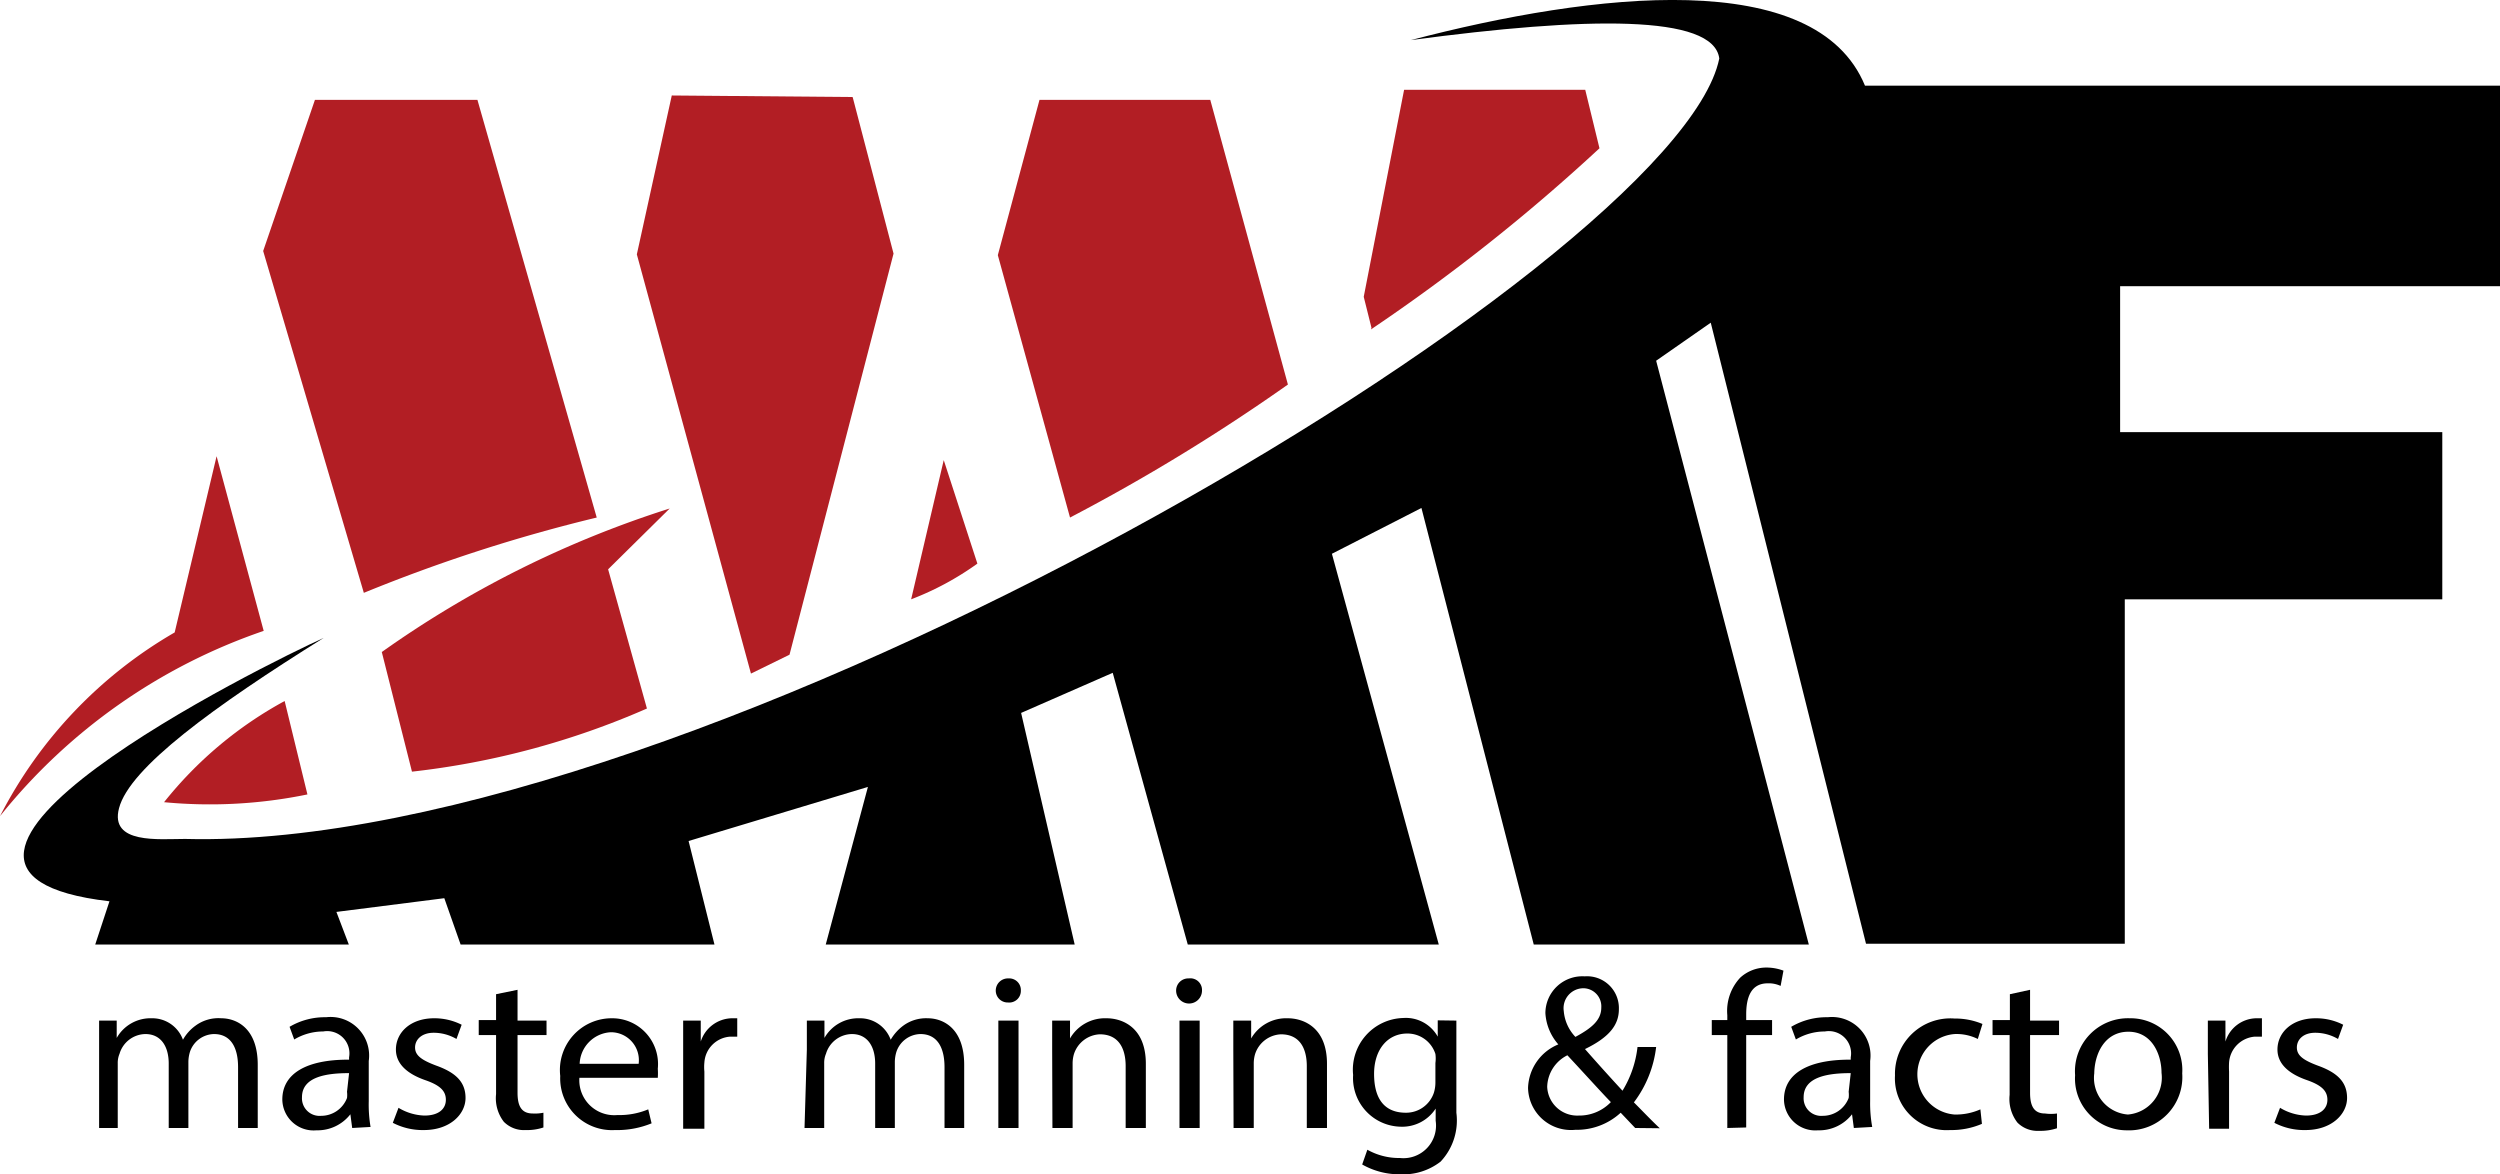 <svg xmlns="http://www.w3.org/2000/svg" viewBox="0 0 96.61 45.37"><title>MMF</title><g id="b8e890ee-15d0-42c1-ae16-d35ec4959c7c" data-name="Layer 2"><g id="a364a6c7-be9a-4409-bc5b-ad7e43b16cae" data-name="Layer 1"><path d="M12.17,3.86h6.28L23.06,20a62.28,62.28,0,0,0-9,2.91L10.17,9.7Z" style="fill:#b21e24;fill-rule:evenodd"/><path d="M8.37,17.63l1.82,6.75A22.28,22.28,0,0,0,0,31.54a17.33,17.33,0,0,1,6.75-7.1Z" style="fill:#b21e24;fill-rule:evenodd"/><path d="M12.51,24.65c-2.22,1-18.43,9-8.28,10.18L3.68,36.5h9.8L13,35.24l4.17-.53.63,1.79h9.81l-1-4,6.93-2.09L31.91,36.5h9.62l-2.07-8.95L43,26l2.9,10.5H55.6L51.47,21.4l3.46-1.77L59.27,36.5H69.9L64,13.94l2.11-1.47,6,24h10V23.16H94.38V16.7H81.93V11.06H96.61V3.31H72.07C70.17-1.3,61.6-.3,54.52,1.55c6.79-.91,11.7-1,11.92.71-1.62,8-39.58,30.68-59.29,30.16-1,0-2.92.21-2.55-1.19.41-1.56,3.65-3.92,7.91-6.58" style="fill-rule:evenodd"/><path d="M6.34,31A15.28,15.28,0,0,1,11,27.09l.88,3.61A18.66,18.66,0,0,1,6.34,31" style="fill:#b21e24;fill-rule:evenodd"/><path d="M14.75,25.18l1.17,4.64A31.25,31.25,0,0,0,25,27.38L23.5,22l2.38-2.35a40.14,40.14,0,0,0-11.13,5.55" style="fill:#b21e24;fill-rule:evenodd"/><polygon points="24.61 9.83 29.02 26.03 30.51 25.3 34.53 9.8 32.95 3.75 25.96 3.69 24.61 9.83" style="fill:#b21e24;fill-rule:evenodd"/><path d="M35.21,23.16a11.3,11.3,0,0,0,2.56-1.38l-1.3-4Z" style="fill:#b21e24;fill-rule:evenodd"/><path d="M41.35,20a74.3,74.3,0,0,0,8.42-5.14l-3-11H40.17l-1.61,6Z" style="fill:#b21e24;fill-rule:evenodd"/><path d="M53,12.67l-.3-1.2,1.56-8h7l.55,2.26a72.87,72.87,0,0,1-8.83,7" style="fill:#b21e24;fill-rule:evenodd"/><path d="M3.83,40.56c0-.42,0-.78,0-1.12h.68l0,.67h0a1.5,1.5,0,0,1,1.35-.76,1.26,1.26,0,0,1,1.21.83h0a1.69,1.69,0,0,1,.48-.54,1.49,1.49,0,0,1,1-.29c.57,0,1.41.36,1.41,1.8v2.44H9.2V41.24c0-.8-.31-1.28-.93-1.28a1,1,0,0,0-.93.69,1.38,1.38,0,0,0-.06.38v2.56H6.52V41.1c0-.66-.3-1.14-.9-1.14a1.06,1.06,0,0,0-1,.76.9.9,0,0,0-.07.37v2.5H3.83Z"/><path d="M13.61,43.59l-.07-.53h0a1.61,1.61,0,0,1-1.31.62,1.21,1.21,0,0,1-1.32-1.19c0-1,.93-1.55,2.58-1.54v-.09a.86.86,0,0,0-1-1,2.18,2.18,0,0,0-1.12.31l-.18-.49a2.68,2.68,0,0,1,1.41-.37A1.49,1.49,0,0,1,14.25,41v1.55a5.17,5.17,0,0,0,.07,1Zm-.12-2.12c-.85,0-1.82.13-1.82.93a.68.68,0,0,0,.74.72,1.07,1.07,0,0,0,1-.69,1,1,0,0,0,0-.24Z"/><path d="M15.4,42.81a2.06,2.06,0,0,0,1,.3c.57,0,.83-.27.83-.61s-.22-.56-.8-.76c-.77-.27-1.13-.68-1.13-1.18,0-.66.56-1.21,1.48-1.21a2.33,2.33,0,0,1,1.06.25l-.2.55a1.75,1.75,0,0,0-.88-.24c-.46,0-.72.26-.72.57s.26.49.82.7c.75.27,1.13.63,1.13,1.25s-.59,1.24-1.61,1.24a2.5,2.5,0,0,1-1.2-.28Z"/><path d="M20,38.25v1.19h1.12V40H20v2.23c0,.51.15.8.59.8A1.64,1.64,0,0,0,21,43l0,.57a2,2,0,0,1-.69.1,1.09,1.09,0,0,1-.84-.32,1.49,1.49,0,0,1-.3-1.07V40h-.67v-.58h.67v-1Z"/><path d="M22.39,41.65a1.35,1.35,0,0,0,1.47,1.44,2.89,2.89,0,0,0,1.19-.22l.13.54a3.52,3.52,0,0,1-1.42.26,2,2,0,0,1-2.11-2.09,2,2,0,0,1,2-2.23,1.77,1.77,0,0,1,1.77,1.95,2.53,2.53,0,0,1,0,.35Zm2.29-.54a1.08,1.08,0,0,0-1.08-1.22,1.27,1.27,0,0,0-1.2,1.22Z"/><path d="M26.4,40.73c0-.48,0-.9,0-1.29h.68l0,.81h0a1.29,1.29,0,0,1,1.19-.9l.22,0v.71l-.27,0a1.07,1.07,0,0,0-1,1,1.78,1.78,0,0,0,0,.35v2.21H26.4Z"/><path d="M31.18,40.56c0-.42,0-.78,0-1.12h.68l0,.67h0a1.5,1.5,0,0,1,1.35-.76,1.26,1.26,0,0,1,1.21.83h0a1.82,1.82,0,0,1,.48-.54,1.49,1.49,0,0,1,.95-.29c.57,0,1.41.36,1.41,1.8v2.44h-.76V41.24c0-.8-.31-1.28-.93-1.28a1,1,0,0,0-.93.69,1.38,1.38,0,0,0-.06.38v2.56h-.76V41.1c0-.66-.3-1.14-.9-1.14a1.06,1.06,0,0,0-1,.76.9.9,0,0,0-.07.37v2.5h-.76Z"/><path d="M39.45,38.28a.45.45,0,0,1-.5.46.46.46,0,0,1-.47-.46.47.47,0,0,1,.49-.47A.45.45,0,0,1,39.45,38.28Zm-.87,5.31V39.44h.78v4.15Z"/><path d="M40.66,40.56c0-.42,0-.78,0-1.12h.69l0,.69h0a1.56,1.56,0,0,1,1.41-.78c.6,0,1.52.34,1.52,1.76v2.48h-.78V41.2c0-.67-.26-1.23-1-1.23a1.1,1.1,0,0,0-1,.77,1.29,1.29,0,0,0-.05.35v2.5h-.78Z"/><path d="M46.45,38.28a.49.49,0,0,1-1,0,.47.47,0,0,1,.49-.47A.45.45,0,0,1,46.45,38.28Zm-.87,5.31V39.44h.78v4.15Z"/><path d="M47.66,40.56c0-.42,0-.78,0-1.12h.69l0,.69h0a1.56,1.56,0,0,1,1.41-.78c.6,0,1.52.34,1.52,1.76v2.48h-.78V41.2c0-.67-.26-1.23-1-1.23a1.1,1.1,0,0,0-1,.77,1.29,1.29,0,0,0-.05.35v2.5h-.78Z"/><path d="M56.28,39.44c0,.3,0,.64,0,1.14V43a2.32,2.32,0,0,1-.61,1.89,2.36,2.36,0,0,1-1.56.49A2.91,2.91,0,0,1,52.64,45l.2-.57a2.5,2.5,0,0,0,1.26.32,1.26,1.26,0,0,0,1.38-1.44v-.47h0a1.54,1.54,0,0,1-1.36.7,1.88,1.88,0,0,1-1.83-2,2,2,0,0,1,1.93-2.2,1.41,1.41,0,0,1,1.34.72h0l0-.63Zm-.81,1.64a1.29,1.29,0,0,0,0-.35,1.13,1.13,0,0,0-1.09-.79c-.75,0-1.28.61-1.28,1.56S53.49,43,54.33,43a1.13,1.13,0,0,0,1.08-.77,1.34,1.34,0,0,0,.06-.4Z"/><path d="M63.19,43.59,62.63,43a2.5,2.5,0,0,1-1.75.66,1.66,1.66,0,0,1-1.83-1.62,1.88,1.88,0,0,1,1.17-1.68v0a2,2,0,0,1-.5-1.21,1.43,1.43,0,0,1,1.52-1.42A1.23,1.23,0,0,1,62.56,39c0,.6-.36,1.08-1.31,1.54v0c.5.57,1.07,1.2,1.45,1.61a4.12,4.12,0,0,0,.58-1.69H64a4.38,4.38,0,0,1-.86,2.14c.32.32.63.65,1,1Zm-.94-1c-.36-.37-1-1.08-1.68-1.81A1.4,1.4,0,0,0,59.79,42,1.16,1.16,0,0,0,61,43.11,1.69,1.69,0,0,0,62.25,42.59Zm-1.82-3.52a1.64,1.64,0,0,0,.45,1c.61-.33,1-.64,1-1.13a.7.7,0,0,0-.69-.75A.77.77,0,0,0,60.43,39.07Z"/><path d="M66.75,43.59V40h-.6v-.58h.6v-.19a1.88,1.88,0,0,1,.5-1.45,1.49,1.49,0,0,1,1-.39,1.87,1.87,0,0,1,.67.12l-.11.59a1.07,1.07,0,0,0-.5-.1c-.66,0-.83.57-.83,1.2v.22h1V40h-1v3.57Z"/><path d="M71.64,43.59l-.07-.53h0a1.61,1.61,0,0,1-1.32.62,1.21,1.21,0,0,1-1.31-1.19c0-1,.93-1.55,2.58-1.54v-.09a.86.86,0,0,0-1-1,2.18,2.18,0,0,0-1.12.31l-.18-.49a2.68,2.68,0,0,1,1.41-.37A1.49,1.49,0,0,1,72.27,41v1.55a5.13,5.13,0,0,0,.08,1Zm-.12-2.12c-.85,0-1.82.13-1.82.93a.68.68,0,0,0,.74.72,1.07,1.07,0,0,0,1-.69,1,1,0,0,0,0-.24Z"/><path d="M76.59,43.43a3,3,0,0,1-1.23.24,2,2,0,0,1-2.13-2.11,2.14,2.14,0,0,1,2.3-2.2,2.73,2.73,0,0,1,1.08.21l-.18.58a1.85,1.85,0,0,0-.9-.19,1.56,1.56,0,0,0,0,3.11,2.34,2.34,0,0,0,1-.2Z"/><path d="M78.45,38.25v1.19h1.12V40H78.45v2.23c0,.51.15.8.58.8a1.67,1.67,0,0,0,.46,0l0,.57a2,2,0,0,1-.69.1,1.09,1.09,0,0,1-.84-.32,1.49,1.49,0,0,1-.3-1.07V40H77v-.58h.67v-1Z"/><path d="M84.33,41.48a2.06,2.06,0,0,1-2.14,2.2,2,2,0,0,1-2-2.13,2.05,2.05,0,0,1,2.12-2.2A2,2,0,0,1,84.33,41.48Zm-3.4,0a1.42,1.42,0,0,0,1.3,1.59,1.43,1.43,0,0,0,1.3-1.61c0-.7-.36-1.59-1.28-1.59S80.93,40.73,80.93,41.52Z"/><path d="M85.32,40.73c0-.48,0-.9,0-1.29H86l0,.81h0a1.27,1.27,0,0,1,1.18-.9l.23,0v.71l-.27,0a1.08,1.08,0,0,0-1,1,3.27,3.27,0,0,0,0,.35v2.21h-.77Z"/><path d="M88.11,42.81a2.06,2.06,0,0,0,1,.3c.57,0,.83-.27.83-.61s-.22-.56-.79-.76c-.78-.27-1.14-.68-1.14-1.18,0-.66.56-1.21,1.48-1.21a2.3,2.3,0,0,1,1.06.25l-.2.55a1.75,1.75,0,0,0-.88-.24c-.46,0-.71.26-.71.57s.25.49.81.7c.75.27,1.13.63,1.13,1.25s-.59,1.24-1.61,1.24a2.5,2.5,0,0,1-1.2-.28Z"/></g></g></svg>